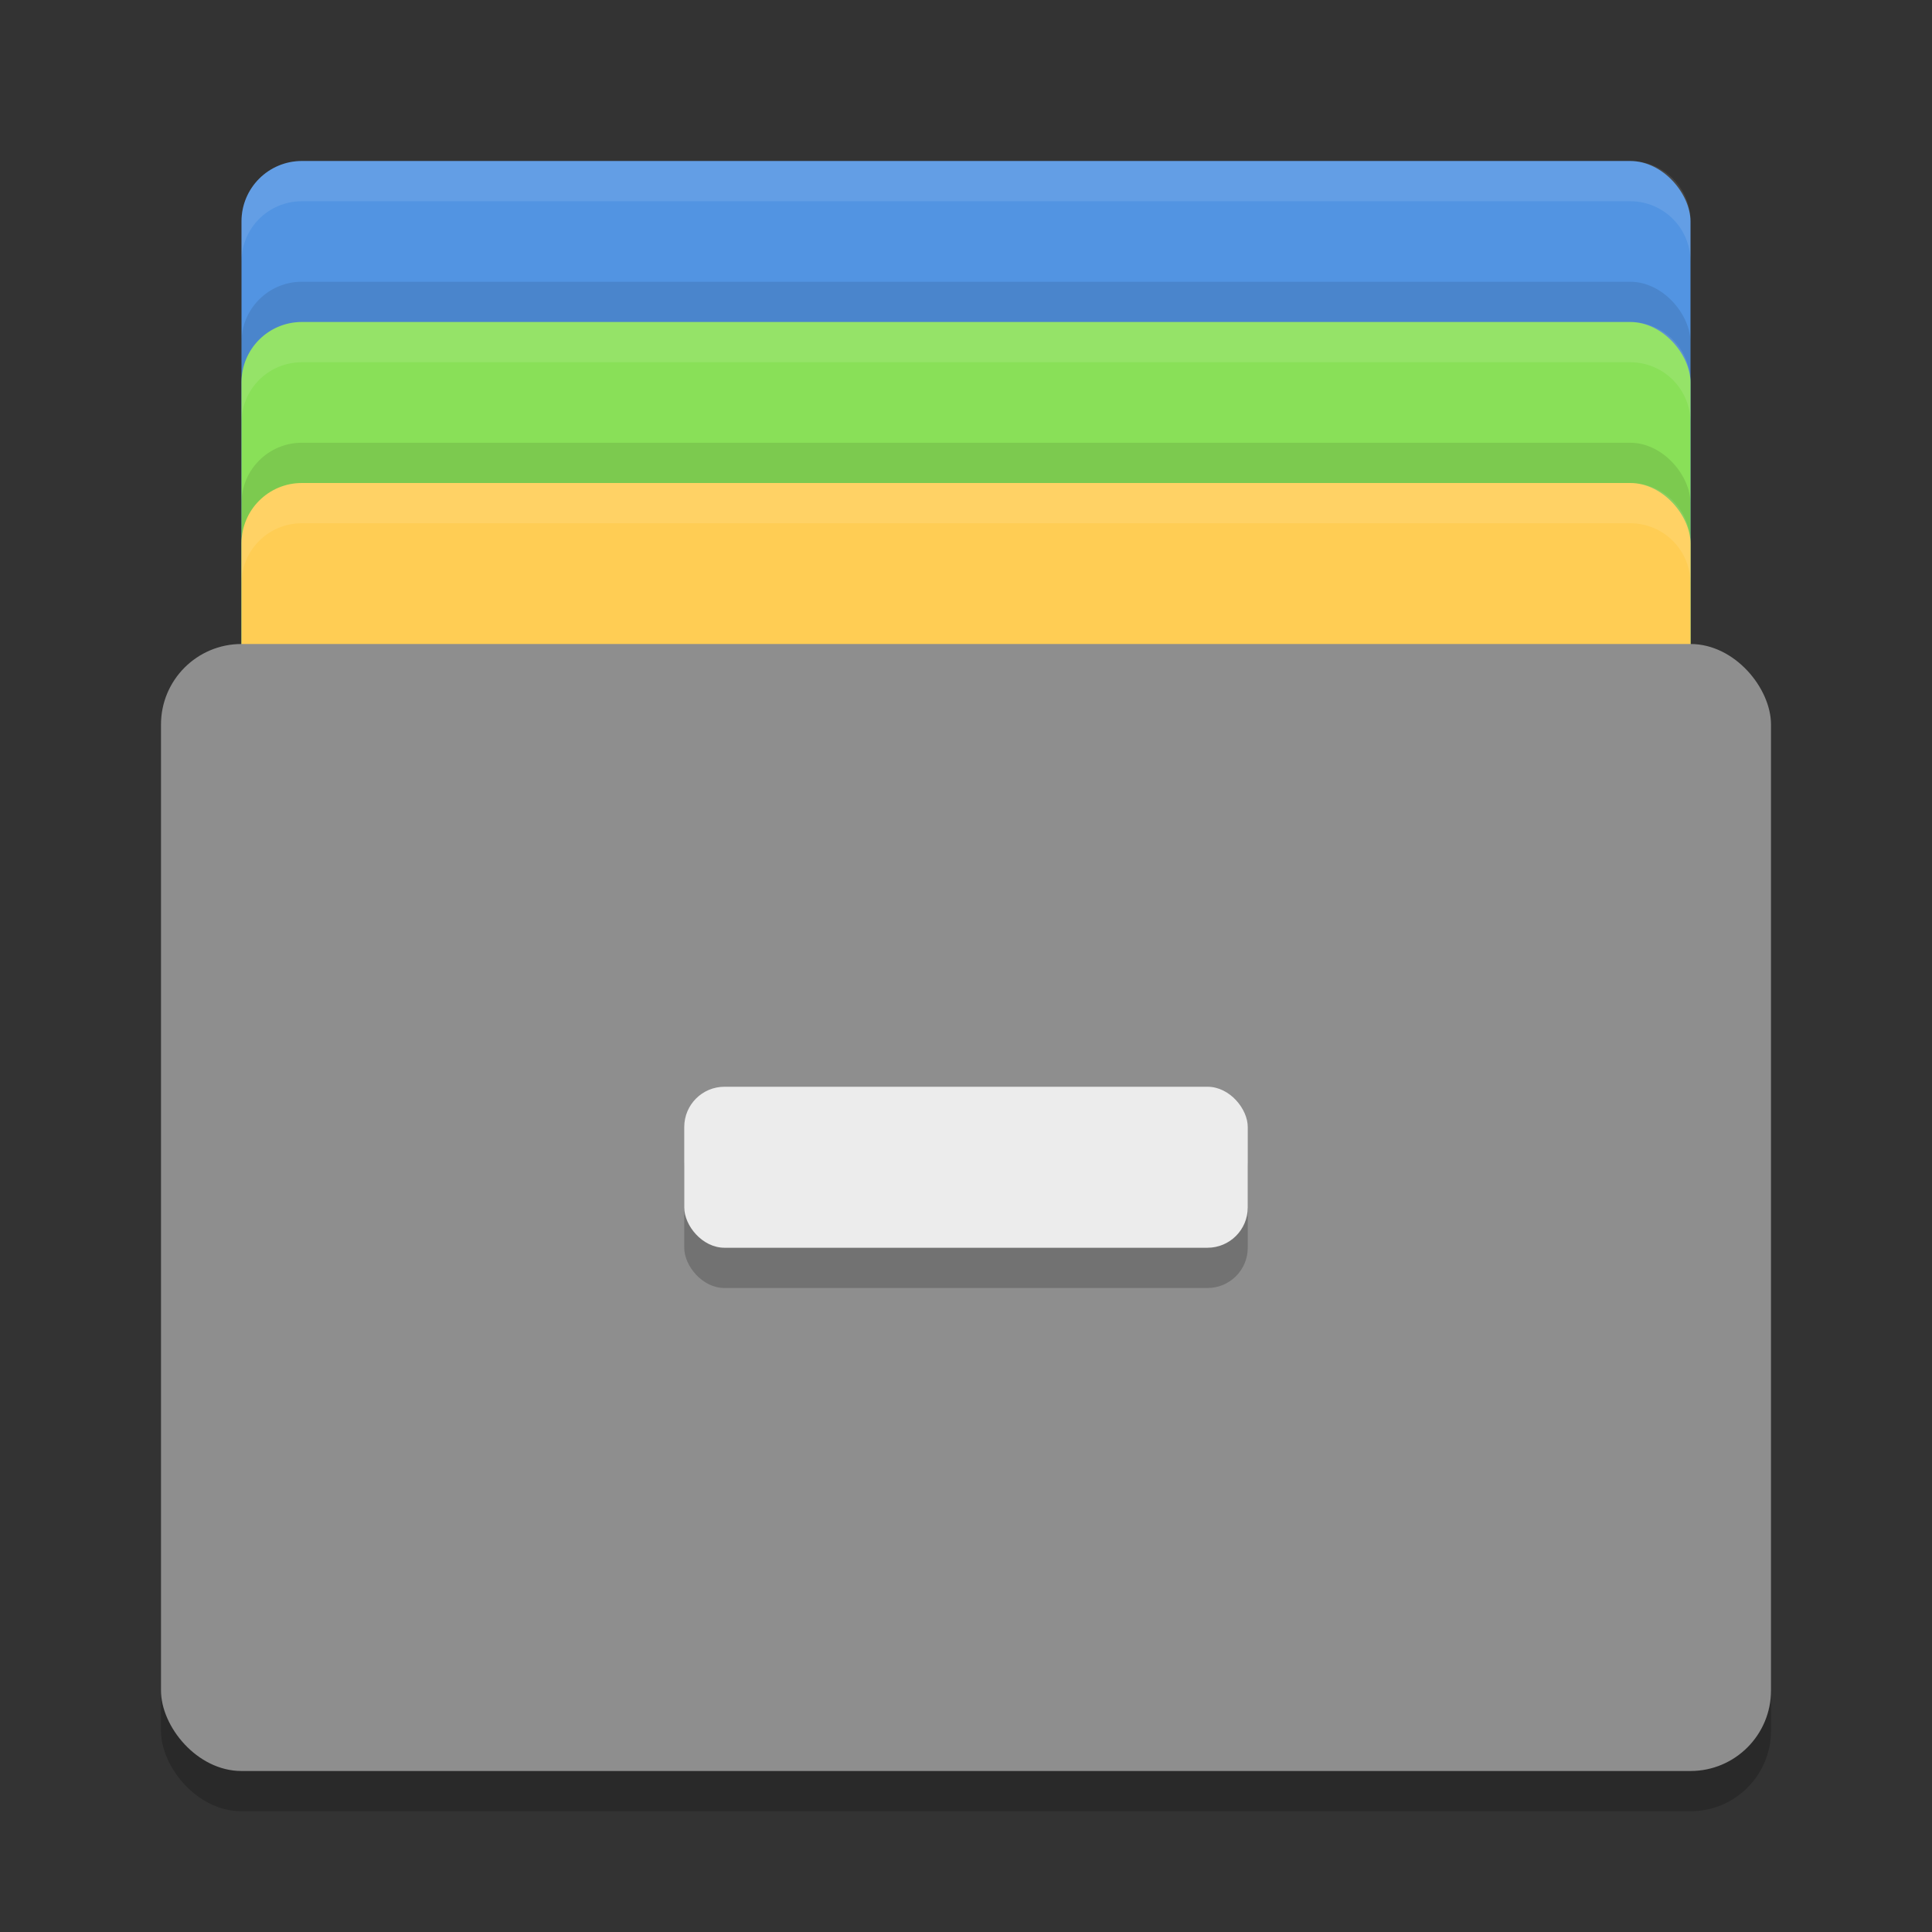 <svg width="48" height="48" version="1" xmlns="http://www.w3.org/2000/svg">
 <rect width="100%" height="100%" fill="#333333" stroke="none"/>
 <rect x="6" y="4" width="36" height="24" rx="1.5" ry="1.5" style="fill:#5294e2"/>
 <rect x="6" y="7" width="36" height="24" rx="1.5" ry="1.5" style="opacity:.1"/>
 <rect x="6" y="8" width="36" height="24" rx="1.5" ry="1.5" style="fill:#89e058"/>
 <rect x="6" y="11" width="36" height="24" rx="1.5" ry="1.5" style="opacity:.1"/>
 <rect x="6" y="12" width="36" height="24" rx="1.5" ry="1.5" style="fill:#ffcd54"/>
 <rect x="4" y="17" width="40" height="28" rx="2" ry="2" style="opacity:.2"/>
 <rect x="4" y="16" width="40" height="28" rx="2" ry="2" style="fill:#8e8e8e"/>
 <rect x="17" y="28" width="14" height="4" rx="1" ry="1" style="opacity:.2"/>
 <rect x="17" y="27" width="14" height="4" rx="1" ry="1" style="fill:#ececec"/>
 <path d="m7.5 4c-0.831 0-1.5 0.669-1.5 1.5v1c0-0.831 0.669-1.5 1.5-1.5h33c0.831 0 1.5 0.669 1.5 1.5v-1c0-0.831-0.669-1.5-1.5-1.5h-33z" style="fill:#ffffff;opacity:.1"/>
 <path d="m7.5 8c-0.831 0-1.5 0.669-1.5 1.5v1c0-0.831 0.669-1.5 1.5-1.5h33c0.831 0 1.5 0.669 1.5 1.5v-1c0-0.831-0.669-1.5-1.5-1.5z" style="fill:#ffffff;opacity:.1"/>
 <path d="m7.5 12c-0.831 0-1.5 0.669-1.5 1.5v1c0-0.831 0.669-1.5 1.5-1.5h33c0.831 0 1.5 0.669 1.5 1.5v-1c0-0.831-0.669-1.5-1.5-1.5z" style="fill:#ffffff;opacity:.1"/>
</svg>
